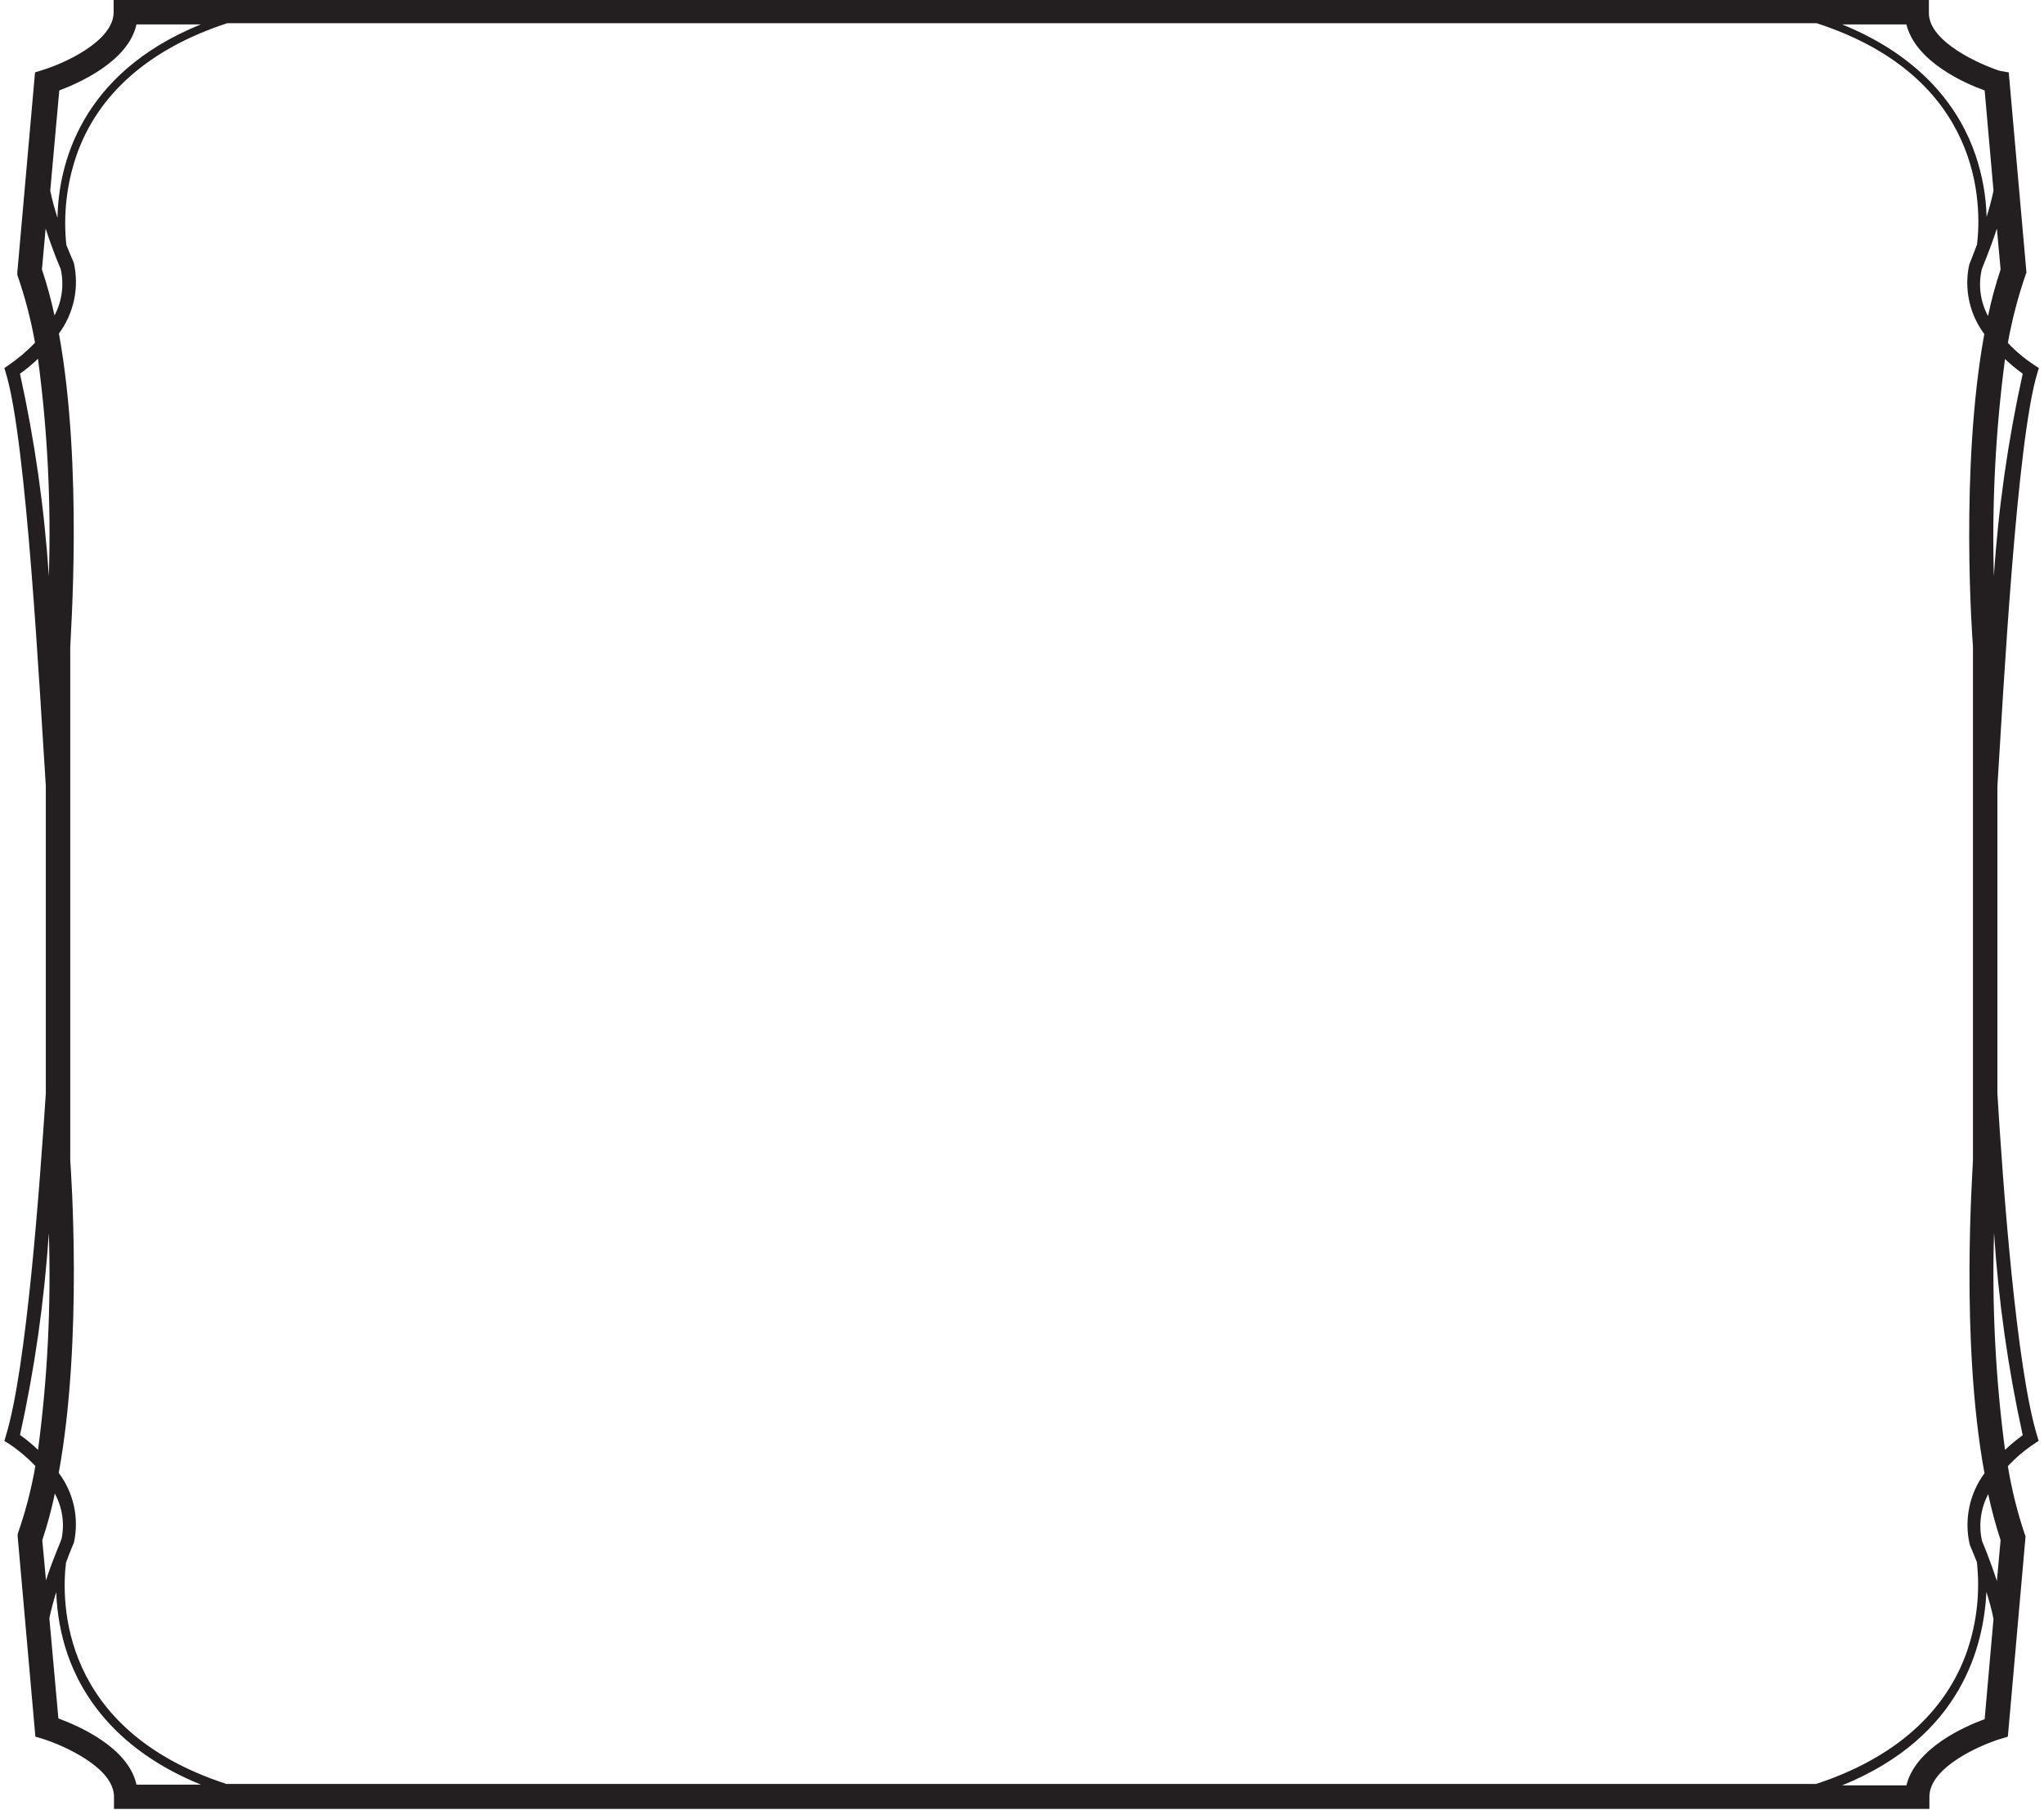<svg width="166" height="147" viewBox="0 0 166 147" fill="none" xmlns="http://www.w3.org/2000/svg">
  <path
    d="M162.834 117.76C162.061 111.918 161.762 106.023 161.942 100.132C162.303 105.661 163.081 111.155 164.272 116.567C163.767 116.933 163.287 117.332 162.834 117.76ZM162.475 125.093L162.173 128.415C161.597 126.632 160.994 125.223 160.965 125.151C160.676 123.866 160.854 122.52 161.468 121.355C161.738 122.618 162.074 123.866 162.475 125.093ZM154.825 145.008H149.606C159.383 141.039 161.109 133.591 161.324 129.292C161.54 130.011 161.756 130.73 161.899 131.492L161.18 139.63C159.541 140.234 155.573 141.974 154.825 145.008ZM4.742 139.573L4.009 131.434C4.152 130.744 4.354 129.996 4.569 129.306C4.621 131.019 4.927 132.715 5.475 134.339C6.669 137.804 9.53 142.189 16.317 144.95H11.083C10.421 141.916 6.367 140.176 4.742 139.573ZM4.986 124.993C4.986 125.122 4.311 126.56 3.735 128.357L3.433 125.093C3.847 123.854 4.188 122.591 4.454 121.312C5.075 122.453 5.264 123.781 4.986 125.05M1.622 116.567C2.817 111.156 3.601 105.662 3.965 100.132C4.157 106.022 3.864 111.918 3.088 117.76C2.64 117.327 2.159 116.928 1.651 116.567M3.088 29.16C3.865 35.006 4.158 40.907 3.965 46.802C3.602 41.268 2.818 35.769 1.622 30.353C2.13 29.992 2.611 29.593 3.06 29.16M3.405 21.884L3.707 18.563C4.282 20.346 4.886 21.769 4.929 21.841C5.217 23.121 5.039 24.462 4.426 25.623C4.157 24.358 3.817 23.11 3.405 21.884ZM11.083 1.984H16.302C6.525 5.953 4.742 13.401 4.67 17.7C4.44 16.967 4.239 16.262 4.08 15.486L4.814 7.347C6.367 6.758 10.421 5.004 11.083 1.984ZM161.18 7.347L161.899 15.486C161.756 16.19 161.554 16.924 161.339 17.614C161.292 15.9 160.987 14.203 160.433 12.581C159.254 9.116 156.378 4.731 149.606 1.984H154.825C155.573 5.004 159.541 6.758 161.18 7.347ZM160.936 21.927C160.936 21.812 161.597 20.36 162.173 18.563L162.475 21.884C162.063 23.124 161.722 24.387 161.454 25.666C160.836 24.523 160.653 23.195 160.936 21.927ZM164.272 30.353C163.076 35.769 162.292 41.268 161.928 46.802C161.76 40.907 162.063 35.007 162.834 29.16C163.286 29.59 163.766 29.988 164.272 30.353ZM159.958 125.424C159.958 125.424 160.217 126.042 160.548 126.862C160.818 129.286 160.553 131.74 159.771 134.051C158.032 139.112 153.804 142.822 147.492 144.893H18.387C4.843 140.478 4.986 130.04 5.36 126.919C5.705 125.97 5.993 125.323 6.007 125.28C6.218 124.305 6.217 123.295 6.004 122.32C5.79 121.345 5.37 120.428 4.771 119.629C6.755 108.745 5.748 94.884 5.705 94.266V52.568C5.705 51.878 6.769 37.988 4.785 27.089C5.388 26.274 5.809 25.338 6.017 24.345C6.226 23.353 6.217 22.327 5.993 21.338C5.993 21.338 5.72 20.72 5.389 19.9C5.133 17.474 5.403 15.023 6.18 12.711C7.905 7.649 12.147 3.94 18.459 1.884H147.535C161.08 6.283 160.936 16.737 160.562 19.857C160.217 20.791 159.944 21.438 159.93 21.482C159.716 22.456 159.715 23.465 159.926 24.44C160.137 25.415 160.555 26.333 161.152 27.132C159.167 38.017 160.174 51.878 160.231 52.496V94.194C160.231 94.884 159.167 108.759 161.166 119.658C160.564 120.474 160.145 121.41 159.937 122.403C159.728 123.395 159.736 124.42 159.958 125.41M162.216 88.816V63.87C162.676 56.493 163.769 35.788 165.465 30.281L165.58 29.893L165.235 29.663C164.442 29.148 163.713 28.54 163.064 27.851C163.402 25.977 163.883 24.131 164.502 22.33L164.574 22.129L163.136 5.881L162.403 5.751C160.965 5.291 156.651 3.451 156.651 1.064V0H9.228V0.992C9.228 3.379 5.101 5.191 3.477 5.68L2.844 5.881L1.406 22.129V22.33C2.032 24.124 2.513 25.966 2.844 27.837C2.192 28.521 1.469 29.133 0.687 29.663L0.356 29.893L0.471 30.281C2.168 35.774 3.232 56.45 3.721 63.841V88.816C3.232 96.192 2.168 111.132 0.471 116.639L0.356 117.041L0.716 117.257C1.5 117.779 2.223 118.387 2.873 119.069C2.549 120.946 2.068 122.793 1.435 124.59V124.791L2.873 141.053L3.505 141.24C5.087 141.744 9.257 143.541 9.257 145.928V146.92H156.694V145.928C156.694 143.541 160.807 141.744 162.446 141.24L163.064 141.053L164.502 124.791L164.43 124.59C163.828 122.794 163.371 120.952 163.064 119.083C163.708 118.391 164.432 117.778 165.221 117.257L165.566 117.027L165.451 116.639C163.754 111.146 162.661 96.221 162.216 88.831"
    fill="#231F20" />
</svg>
  